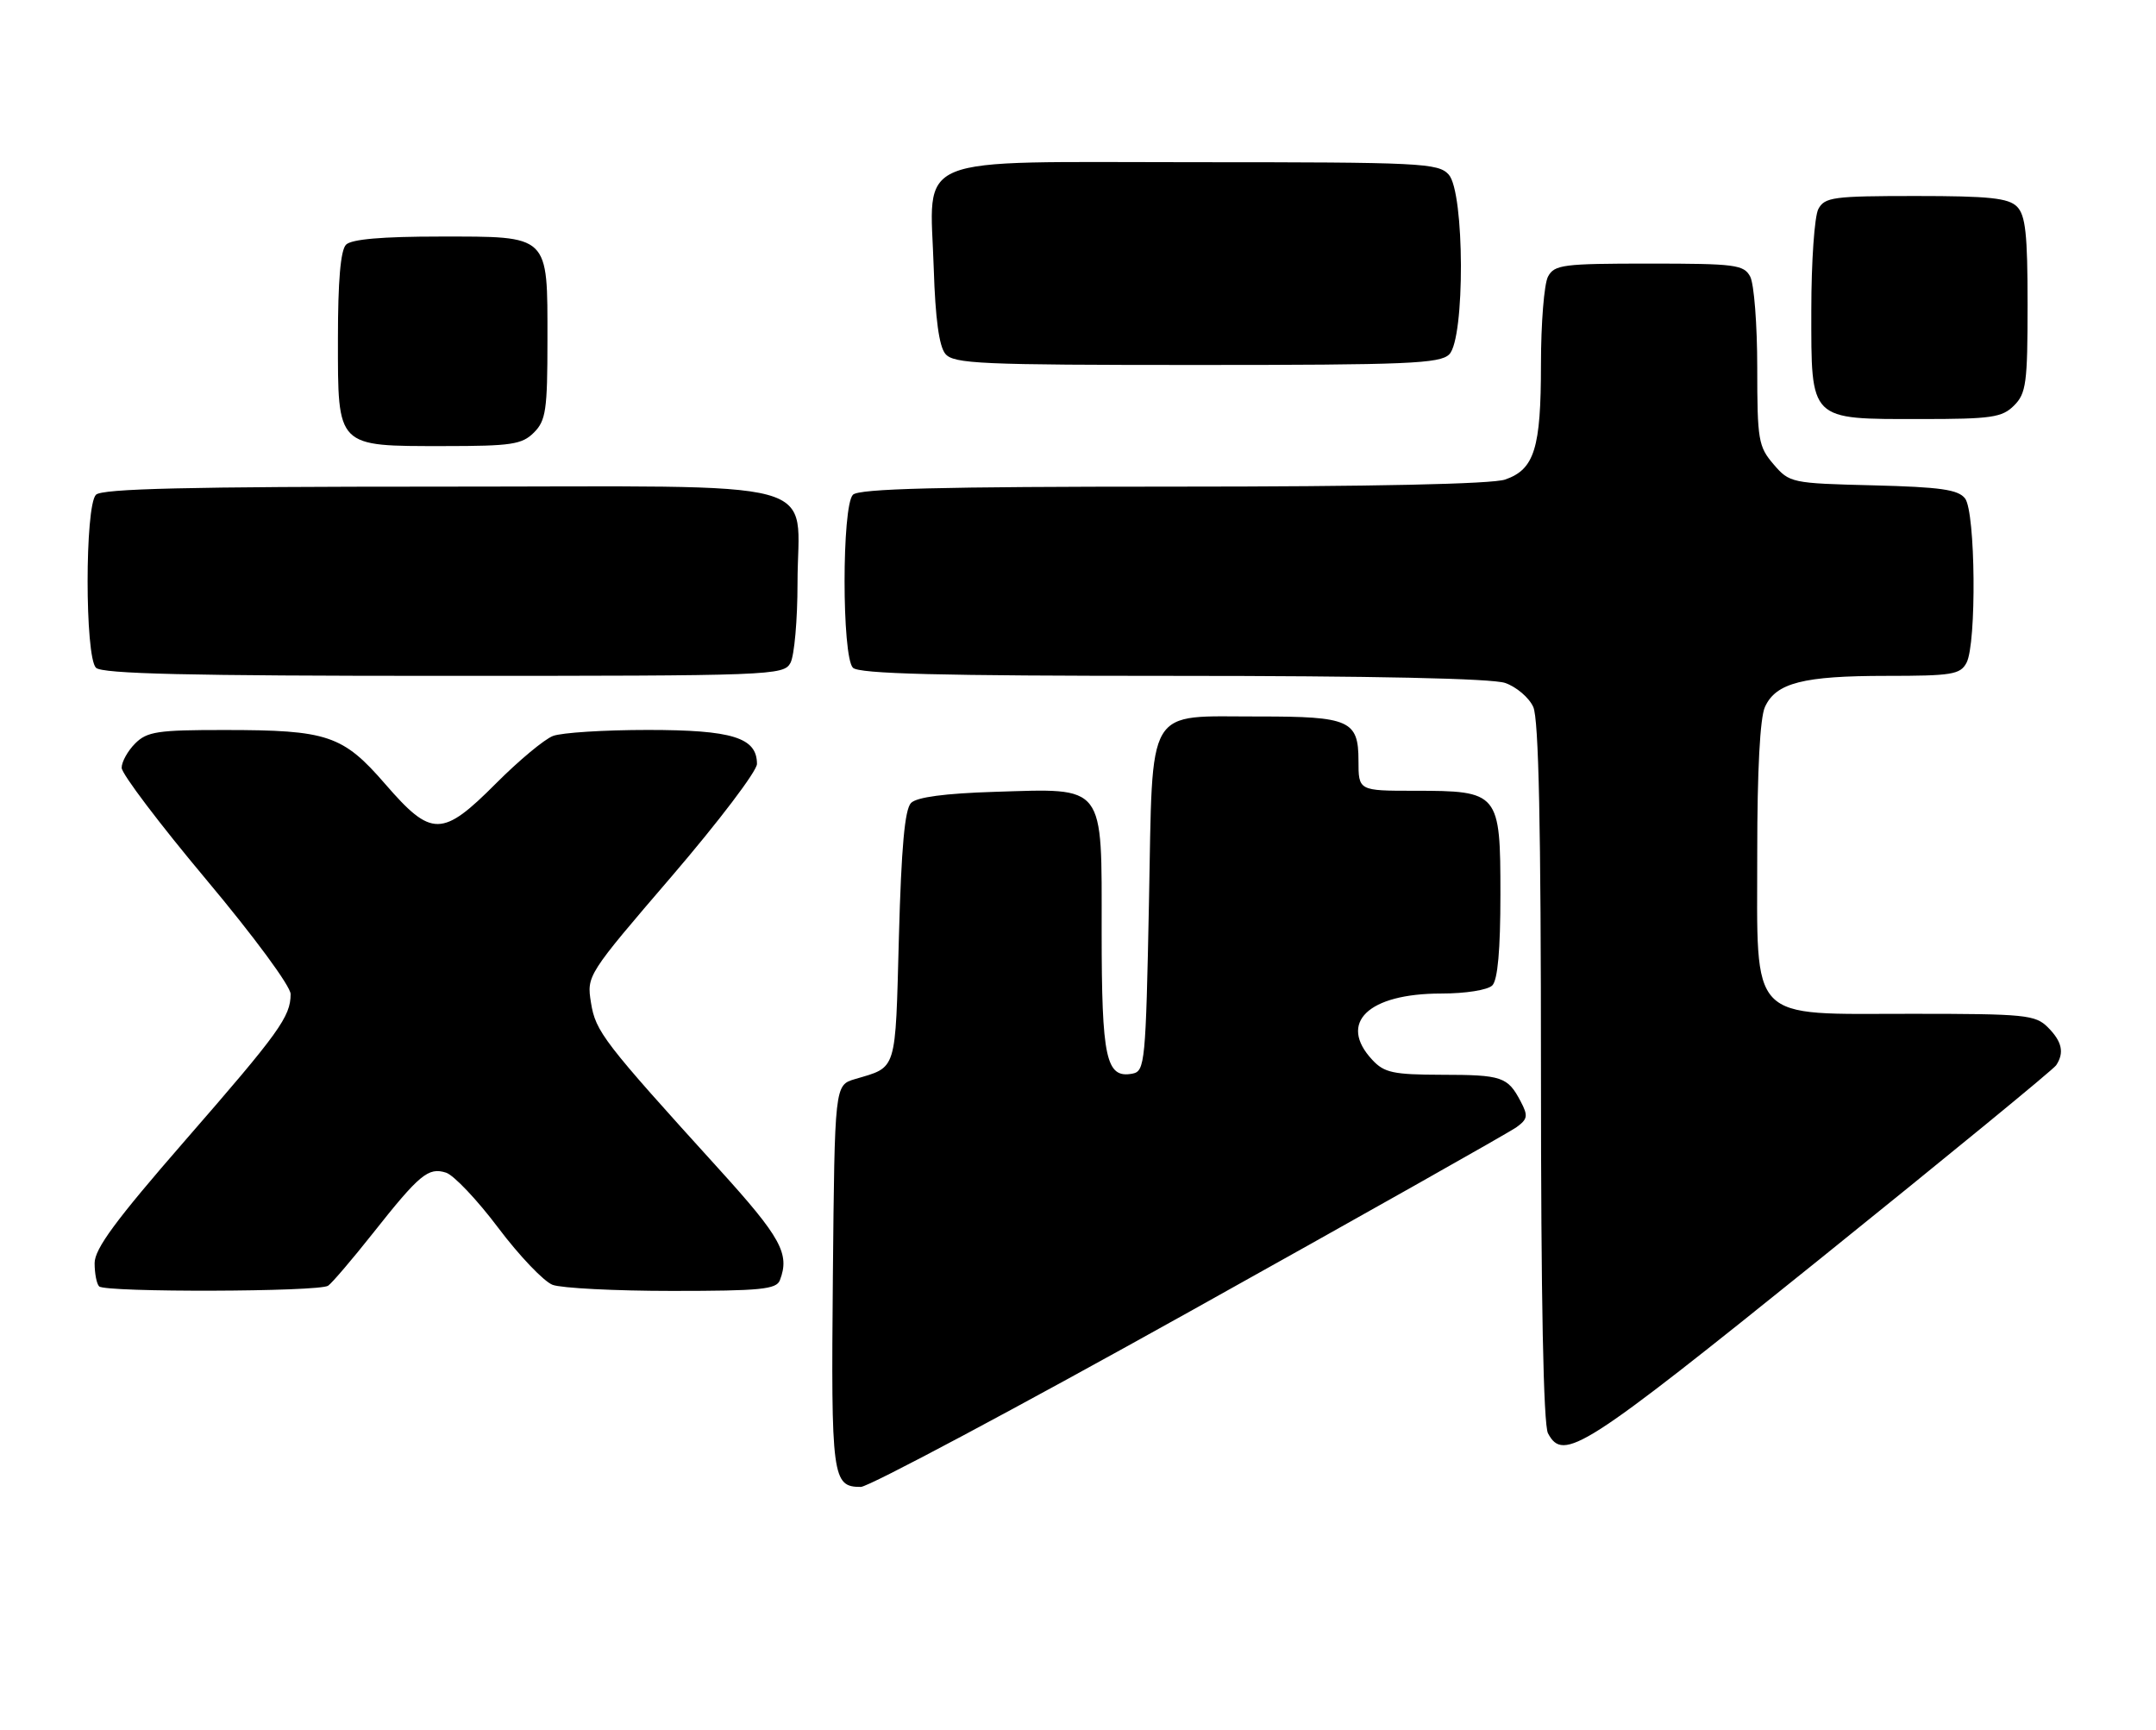 <?xml version="1.0" encoding="UTF-8" standalone="no"?>
<!DOCTYPE svg PUBLIC "-//W3C//DTD SVG 1.1//EN" "http://www.w3.org/Graphics/SVG/1.1/DTD/svg11.dtd" >
<svg xmlns="http://www.w3.org/2000/svg" xmlns:xlink="http://www.w3.org/1999/xlink" version="1.1" viewBox="0 0 319 256">
 <g >
 <path fill="currentColor"
d=" M 176.00 194.07 C 201.57 179.81 223.35 167.53 224.39 166.77 C 226.04 165.57 226.12 165.09 224.99 162.95 C 223.07 159.31 222.24 159.03 213.29 159.02 C 206.14 159.00 204.81 158.72 203.04 156.81 C 197.93 151.33 202.43 147.00 213.23 147.00 C 216.85 147.00 220.12 146.48 220.80 145.80 C 221.60 145.00 222.00 140.55 222.00 132.36 C 222.00 117.24 221.80 117.00 209.28 117.00 C 201.00 117.00 201.00 117.00 201.00 112.54 C 201.00 106.59 199.65 106.00 186.32 106.01 C 169.31 106.04 170.59 103.88 170.00 133.52 C 169.53 157.19 169.40 158.49 167.57 158.85 C 163.64 159.60 163.00 156.65 163.00 137.83 C 163.00 115.77 163.68 116.65 147.09 117.16 C 139.82 117.39 135.66 117.94 134.80 118.80 C 133.87 119.73 133.36 125.35 133.00 138.69 C 132.46 158.80 132.77 157.80 126.50 159.66 C 123.50 160.55 123.50 160.55 123.23 188.90 C 122.96 218.67 123.13 220.00 127.37 220.00 C 128.54 219.99 150.43 208.33 176.00 194.07 Z  M 269.17 186.36 C 288.05 171.16 303.83 158.23 304.23 157.61 C 305.46 155.75 305.10 154.10 303.00 152.00 C 301.15 150.15 299.67 150.00 282.95 150.00 C 258.48 150.00 260.00 151.59 260.00 126.09 C 260.00 114.02 260.41 106.18 261.14 104.60 C 262.76 101.03 266.80 100.00 279.11 100.00 C 288.78 100.00 290.04 99.80 290.96 98.07 C 292.47 95.25 292.30 75.77 290.75 73.75 C 289.74 72.44 287.13 72.06 277.16 71.81 C 265.05 71.51 264.78 71.45 262.41 68.69 C 260.17 66.08 260.00 65.10 260.00 54.38 C 260.00 48.05 259.53 42.00 258.96 40.93 C 258.02 39.16 256.75 39.00 244.00 39.00 C 231.25 39.00 229.98 39.16 229.04 40.93 C 228.47 42.00 228.00 47.83 228.00 53.89 C 228.00 66.34 227.04 69.44 222.71 70.95 C 220.78 71.62 203.20 72.00 173.55 72.00 C 138.99 72.00 127.10 72.30 126.20 73.20 C 124.55 74.85 124.55 97.15 126.20 98.80 C 127.10 99.70 138.99 100.00 173.55 100.00 C 203.20 100.00 220.78 100.38 222.71 101.05 C 224.37 101.63 226.24 103.22 226.86 104.60 C 227.67 106.36 228.00 122.24 228.00 158.61 C 228.00 192.21 228.36 210.80 229.04 212.07 C 231.33 216.36 234.19 214.53 269.17 186.36 Z  M 48.55 190.23 C 49.13 189.83 52.10 186.35 55.15 182.50 C 62.08 173.74 63.37 172.67 65.99 173.50 C 67.13 173.86 70.62 177.54 73.73 181.68 C 76.84 185.81 80.46 189.60 81.76 190.10 C 83.06 190.59 91.03 191.00 99.46 191.00 C 112.51 191.00 114.88 190.77 115.39 189.42 C 116.89 185.52 115.57 183.11 106.40 173.00 C 89.26 154.11 88.13 152.65 87.44 148.35 C 86.80 144.35 86.87 144.23 99.40 129.64 C 106.33 121.56 112.00 114.09 112.00 113.03 C 112.00 109.13 108.36 108.00 95.84 108.00 C 89.40 108.00 83.09 108.40 81.82 108.89 C 80.54 109.38 76.76 112.53 73.41 115.89 C 65.43 123.90 63.85 123.91 57.02 116.03 C 50.73 108.77 48.50 108.01 33.25 108.01 C 23.33 108.00 21.76 108.24 20.00 110.00 C 18.90 111.10 18.00 112.72 18.00 113.60 C 18.00 114.49 23.63 121.92 30.50 130.12 C 37.59 138.58 43.00 145.92 43.00 147.08 C 43.00 150.42 41.32 152.75 27.33 168.81 C 17.11 180.55 14.00 184.77 14.00 186.89 C 14.00 188.42 14.30 189.97 14.67 190.33 C 15.58 191.24 47.24 191.15 48.55 190.23 Z  M 116.96 98.07 C 117.53 97.00 118.00 91.70 118.00 86.29 C 118.00 70.45 123.72 72.00 65.14 72.00 C 27.79 72.00 15.10 72.30 14.20 73.20 C 12.55 74.85 12.55 97.15 14.20 98.80 C 15.10 99.70 27.90 100.00 65.66 100.00 C 114.34 100.00 115.96 99.94 116.96 98.07 Z  M 79.00 64.00 C 80.77 62.23 81.00 60.67 81.00 50.33 C 81.00 34.60 81.41 35.00 65.05 35.00 C 56.54 35.00 52.01 35.39 51.20 36.20 C 50.39 37.01 50.00 41.57 50.00 50.14 C 50.00 66.29 49.71 66.00 65.72 66.00 C 75.67 66.00 77.24 65.76 79.00 64.00 Z  M 298.00 60.00 C 299.79 58.21 300.00 56.67 300.00 45.07 C 300.00 34.65 299.70 31.84 298.43 30.57 C 297.16 29.30 294.31 29.00 283.46 29.00 C 271.25 29.00 269.98 29.17 269.04 30.93 C 268.47 32.00 268.00 38.72 268.00 45.88 C 268.00 62.39 267.60 62.00 284.22 62.00 C 294.67 62.00 296.23 61.77 298.00 60.00 Z  M 214.43 52.43 C 216.78 50.08 216.71 28.44 214.35 25.83 C 212.80 24.12 210.30 24.00 176.87 24.00 C 134.10 24.00 137.62 22.56 138.16 39.81 C 138.39 47.14 138.95 51.24 139.87 52.35 C 141.10 53.83 144.99 54.00 177.05 54.00 C 208.27 54.00 213.06 53.80 214.43 52.43 Z "/>
</g>
</svg>